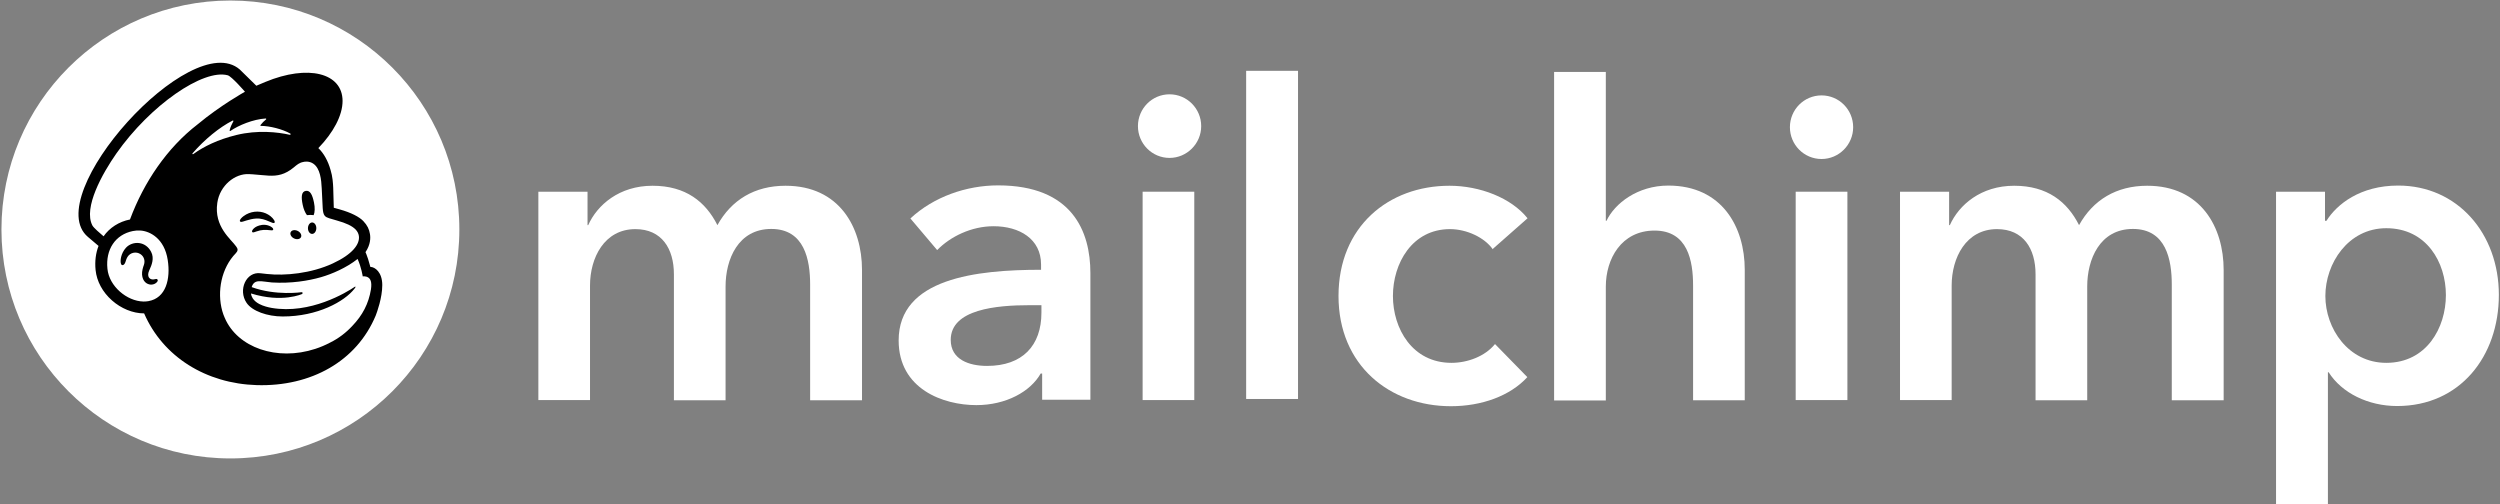 <svg width="481" height="97" viewBox="0 0 481 97" fill="none" xmlns="http://www.w3.org/2000/svg">
<rect x="0" y="0" width="481" height="97" fill="#808080" stroke="none"/>
<path d="M165.85 51.94V77.008H155.87V54.757C155.87 49.993 154.79 44.048 148.39 44.048C142 44.048 139.6 49.924 139.6 55.104V77.008H129.66V52.775C129.66 47.838 127.32 44.083 122.25 44.083C116.27 44.083 113.52 49.611 113.52 54.93V76.973H103.58V36.886H113.04V43.318H113.17C114.91 39.424 119.15 35.738 125.55 35.738C131.95 35.738 135.77 38.833 138.03 43.318C140.71 38.485 145.16 35.738 151.14 35.738C161.5 35.738 165.85 43.735 165.85 51.94Z" fill="white"/>
<path d="M200.51 71.862H200.23C198.25 75.374 193.521 77.945 187.851 77.945C181.461 77.945 172.9 74.852 172.9 65.499C172.9 53.539 187.851 51.905 200.301 51.905V50.897C200.301 45.959 196.13 43.526 191.16 43.526C186.91 43.526 182.851 45.507 180.311 48.115L175.16 42.031C179.65 37.858 185.941 35.668 192.031 35.668C206.321 35.668 209.791 44.534 209.791 52.531V76.903H200.51V71.792H200.551L200.51 71.862ZM200.371 58.719H198.111C191.781 58.719 182.92 59.484 182.92 65.394C182.92 69.219 186.5 70.401 189.91 70.401C196.72 70.401 200.371 66.507 200.371 60.145V58.719Z" fill="white"/>
<path d="M219.84 36.885H229.78V76.972H219.84V36.885Z" fill="white"/>
<path d="M225.02 30.383C228.36 30.383 231.11 27.636 231.11 24.264C231.11 20.891 228.39 18.145 225.02 18.145C221.65 18.145 218.939 20.891 218.939 24.264C218.939 27.636 221.65 30.383 225.02 30.383Z" fill="white"/>
<path d="M350.469 30.592C353.809 30.592 356.549 27.845 356.549 24.473C356.549 21.1 353.839 18.354 350.469 18.354C347.089 18.354 344.379 21.1 344.379 24.473C344.379 27.845 347.089 30.592 350.469 30.592Z" fill="white"/>
<path d="M239.76 13.625H249.74V76.764H239.76V13.625Z" fill="white"/>
<path d="M287.219 47.977C285.659 45.717 282.209 44.083 278.979 44.083C271.679 44.083 267.999 50.689 267.999 56.947C267.999 63.205 271.719 69.811 279.259 69.811C282.359 69.811 285.729 68.56 287.639 66.195L293.859 72.558C290.559 76.173 285.069 78.155 279.159 78.155C267.369 78.155 257.529 70.298 257.529 56.947C257.529 43.596 267.159 35.738 278.879 35.738C284.719 35.738 290.769 38.068 293.899 41.997L287.079 48.011L287.189 47.942L287.219 47.977Z" fill="white"/>
<path d="M335.73 77.01H325.75V54.967C325.75 50.203 324.74 44.362 318.34 44.362C311.94 44.362 308.96 49.821 308.96 55.141V77.044H299.01V13.836H308.96V42.485H309.09C310.66 39.147 315.07 35.705 320.98 35.705C331.34 35.705 335.69 43.702 335.69 51.907V77.01H335.73Z" fill="white"/>
<path d="M345.49 36.885H355.44V76.972H345.49V36.885Z" fill="white"/>
<path d="M427.831 51.94V77.008H417.851V54.757C417.851 49.993 416.771 44.048 410.371 44.048C403.981 44.048 401.581 49.924 401.581 55.104V77.008H391.64V52.775C391.64 47.838 389.3 44.083 384.23 44.083C378.25 44.083 375.5 49.611 375.5 54.93V76.973H365.561V36.886H375.01V43.318H375.15C376.89 39.424 381.131 35.738 387.531 35.738C393.931 35.738 397.75 38.833 400.01 43.318C402.69 38.485 407.171 35.738 413.121 35.738C423.481 35.738 427.831 43.735 427.831 51.94Z" fill="white"/>
<path d="M447.33 36.885V42.483H447.61C449.59 39.319 454.08 35.703 461.41 35.703C472.81 35.703 480.78 44.917 480.78 56.738C480.78 68.559 473.3 78.12 461.21 78.12C455.64 78.12 450.56 75.617 448.03 71.619H447.89V96.999H437.91V36.885H447.4H447.33ZM459.12 43.908C451.78 43.908 447.4 50.688 447.4 56.947C447.4 63.205 451.82 69.811 459.12 69.811C466.87 69.811 470.59 63.066 470.59 56.773C470.59 50.48 466.87 43.908 459.12 43.908Z" fill="white"/>
<path d="M44.329 88.202C68.659 88.202 88.379 68.48 88.379 44.151C88.379 19.822 68.659 0.1 44.329 0.1C19.999 0.1 0.279 19.822 0.279 44.151C0.279 68.48 19.999 88.202 44.329 88.202Z" fill="white"/>
<path d="M59.06 41.393C59.52 41.337 59.95 41.337 60.35 41.393C60.58 40.864 60.62 39.951 60.41 38.958C60.1 37.481 59.68 36.587 58.83 36.727C57.96 36.867 57.93 37.936 58.24 39.413C58.41 40.243 58.72 40.955 59.06 41.393Z" fill="black"/>
<path d="M51.661 42.561C52.281 42.833 52.661 43.011 52.811 42.856C52.901 42.757 52.871 42.573 52.721 42.331C52.421 41.834 51.791 41.329 51.131 41.046C49.771 40.462 48.141 40.655 46.901 41.554C46.481 41.858 46.091 42.275 46.151 42.529C46.161 42.611 46.221 42.672 46.381 42.693C46.721 42.731 47.901 42.129 49.271 42.047C50.241 41.989 51.041 42.29 51.661 42.561Z" fill="black"/>
<path d="M50.42 43.268C49.61 43.394 49.17 43.659 48.88 43.908C48.64 44.121 48.49 44.354 48.49 44.521C48.49 44.599 48.53 44.643 48.55 44.667C48.59 44.699 48.64 44.716 48.68 44.716C48.87 44.716 49.27 44.553 49.27 44.553C50.39 44.153 51.13 44.2 51.86 44.284C52.26 44.331 52.46 44.354 52.55 44.217C52.57 44.176 52.6 44.092 52.52 43.96C52.33 43.654 51.52 43.14 50.41 43.271L50.42 43.268Z" fill="black"/>
<path d="M56.561 45.868C57.111 46.137 57.711 46.032 57.911 45.632C58.101 45.235 57.821 44.695 57.271 44.426C56.721 44.157 56.121 44.263 55.931 44.663C55.731 45.06 56.021 45.6 56.561 45.868Z" fill="black"/>
<path d="M60.07 42.803C59.63 42.794 59.26 43.282 59.25 43.889C59.24 44.496 59.59 44.996 60.04 45.004C60.48 45.013 60.85 44.525 60.86 43.918C60.87 43.311 60.52 42.812 60.07 42.803Z" fill="black"/>
<path d="M30.291 53.767C30.18 53.63 29.991 53.67 29.821 53.711C29.701 53.741 29.56 53.773 29.41 53.77C29.08 53.764 28.81 53.624 28.65 53.387C28.45 53.078 28.46 52.614 28.69 52.085C28.71 52.015 28.75 51.933 28.791 51.849C29.151 51.051 29.741 49.714 29.071 48.444C28.571 47.486 27.75 46.891 26.761 46.765C25.82 46.646 24.84 46.996 24.221 47.682C23.241 48.765 23.081 50.237 23.28 50.757C23.34 50.946 23.451 50.999 23.53 51.011C23.691 51.034 23.951 50.911 24.101 50.497C24.111 50.468 24.13 50.421 24.15 50.362C24.21 50.144 24.34 49.732 24.55 49.405C24.8 49.008 25.2 48.736 25.66 48.637C26.13 48.535 26.62 48.625 27.02 48.891C27.71 49.34 27.97 50.181 27.68 50.987C27.52 51.402 27.281 52.196 27.331 52.85C27.441 54.173 28.25 54.701 28.991 54.76C29.691 54.786 30.191 54.389 30.321 54.097C30.391 53.925 30.331 53.819 30.291 53.776V53.767Z" fill="black"/>
<path d="M71.26 51.353C71.23 51.256 71.06 50.614 70.82 49.837C70.58 49.061 70.32 48.515 70.32 48.515C71.3 47.064 71.31 45.764 71.18 45.029C71.04 44.118 70.67 43.338 69.9 42.535C69.14 41.732 67.57 40.909 65.37 40.293C65.12 40.223 64.29 39.995 64.22 39.972C64.21 39.925 64.16 37.25 64.11 36.103C64.07 35.274 64 33.977 63.6 32.702C63.12 30.976 62.28 29.464 61.25 28.497C64.12 25.519 65.91 22.237 65.91 19.42C65.9 14.007 59.25 12.369 51.06 15.761C51.05 15.764 49.33 16.491 49.32 16.497C49.31 16.488 46.18 13.417 46.14 13.376C36.79 5.233 7.58 37.7 16.92 45.586L18.96 47.315C18.43 48.687 18.22 50.258 18.39 51.948C18.61 54.118 19.73 56.199 21.55 57.805C23.27 59.332 25.54 60.296 27.73 60.296C31.36 68.669 39.67 73.808 49.4 74.097C59.85 74.407 68.62 69.507 72.29 60.705C72.53 60.086 73.55 57.303 73.55 54.845C73.55 52.386 72.15 51.353 71.26 51.353ZM28.53 57.945C28.21 58.001 27.89 58.021 27.56 58.013C24.41 57.928 21 55.087 20.67 51.721C20.29 47.998 22.19 45.134 25.56 44.453C25.97 44.372 26.45 44.325 26.97 44.351C28.86 44.453 31.64 45.904 32.27 50.013C32.84 53.653 31.95 57.358 28.54 57.943L28.53 57.945ZM25.01 42.229C22.91 42.637 21.06 43.826 19.93 45.467C19.26 44.903 18 43.814 17.78 43.388C15.98 39.963 19.75 33.303 22.38 29.542C28.9 20.243 39.1 13.21 43.82 14.486C44.59 14.701 47.13 17.65 47.13 17.65C47.13 17.65 42.41 20.27 38.03 23.919C32.13 28.459 27.68 35.061 25.01 42.223V42.229ZM58.12 56.556C58.18 56.526 58.24 56.448 58.22 56.372C58.22 56.275 58.13 56.205 58.04 56.217C58.04 56.217 53.09 56.95 48.42 55.239C48.94 53.586 50.29 54.182 52.33 54.348C56.02 54.567 59.31 54.03 61.76 53.329C63.87 52.722 66.65 51.525 68.8 49.826C69.53 51.423 69.79 53.183 69.79 53.183C69.79 53.183 70.35 53.081 70.82 53.373C71.26 53.648 71.59 54.217 71.37 55.685C70.92 58.433 69.75 60.664 67.78 62.713C66.59 63.998 65.14 65.119 63.48 65.931C62.6 66.395 61.66 66.795 60.67 67.119C53.27 69.537 45.7 66.88 43.25 61.175C43.05 60.745 42.9 60.296 42.76 59.826C41.72 56.065 42.6 51.554 45.37 48.716C45.53 48.535 45.71 48.322 45.71 48.053C45.71 47.829 45.57 47.592 45.44 47.426C44.48 46.024 41.13 43.636 41.81 39.017C42.29 35.697 45.19 33.358 47.9 33.499C48.13 33.51 48.35 33.525 48.59 33.537C49.76 33.607 50.78 33.756 51.74 33.797C53.36 33.867 54.81 33.63 56.54 32.197C57.12 31.712 57.59 31.294 58.37 31.16C58.46 31.145 58.66 31.072 59.07 31.093C59.49 31.116 59.89 31.23 60.25 31.47C61.63 32.386 61.82 34.611 61.9 36.237C61.94 37.166 62.05 39.414 62.09 40.056C62.18 41.531 62.56 41.738 63.35 41.998C63.79 42.144 64.2 42.252 64.8 42.421C66.63 42.935 67.71 43.455 68.39 44.123C68.8 44.541 68.99 44.985 69.05 45.408C69.26 46.979 67.83 48.921 64.03 50.684C59.88 52.611 54.84 53.099 51.35 52.713C51.09 52.684 50.13 52.576 50.13 52.576C47.35 52.202 45.76 55.799 47.44 58.267C48.51 59.855 51.44 60.889 54.38 60.891C61.11 60.891 66.28 58.018 68.21 55.537C68.27 55.464 68.27 55.455 68.36 55.318C68.45 55.175 68.38 55.096 68.26 55.178C66.69 56.252 59.7 60.523 52.24 59.239C52.24 59.239 51.33 59.09 50.5 58.766C49.84 58.509 48.46 57.875 48.29 56.462C54.33 58.328 58.12 56.564 58.12 56.564V56.556ZM37.04 29.502C39.36 26.827 42.2 24.5 44.76 23.195C44.85 23.151 44.94 23.245 44.9 23.332C44.69 23.7 44.3 24.485 44.18 25.081C44.16 25.175 44.26 25.245 44.33 25.189C45.92 24.106 48.68 22.947 51.11 22.798C51.22 22.792 51.26 22.926 51.18 22.988C50.82 23.271 50.42 23.662 50.12 24.056C50.07 24.123 50.11 24.22 50.2 24.22C51.9 24.232 54.31 24.827 55.87 25.706C55.97 25.764 55.89 25.972 55.78 25.942C53.41 25.399 49.54 24.988 45.51 25.969C41.92 26.845 39.18 28.197 37.18 29.653C37.08 29.726 36.96 29.592 37.04 29.499V29.502Z" fill="black"/>
</svg>
